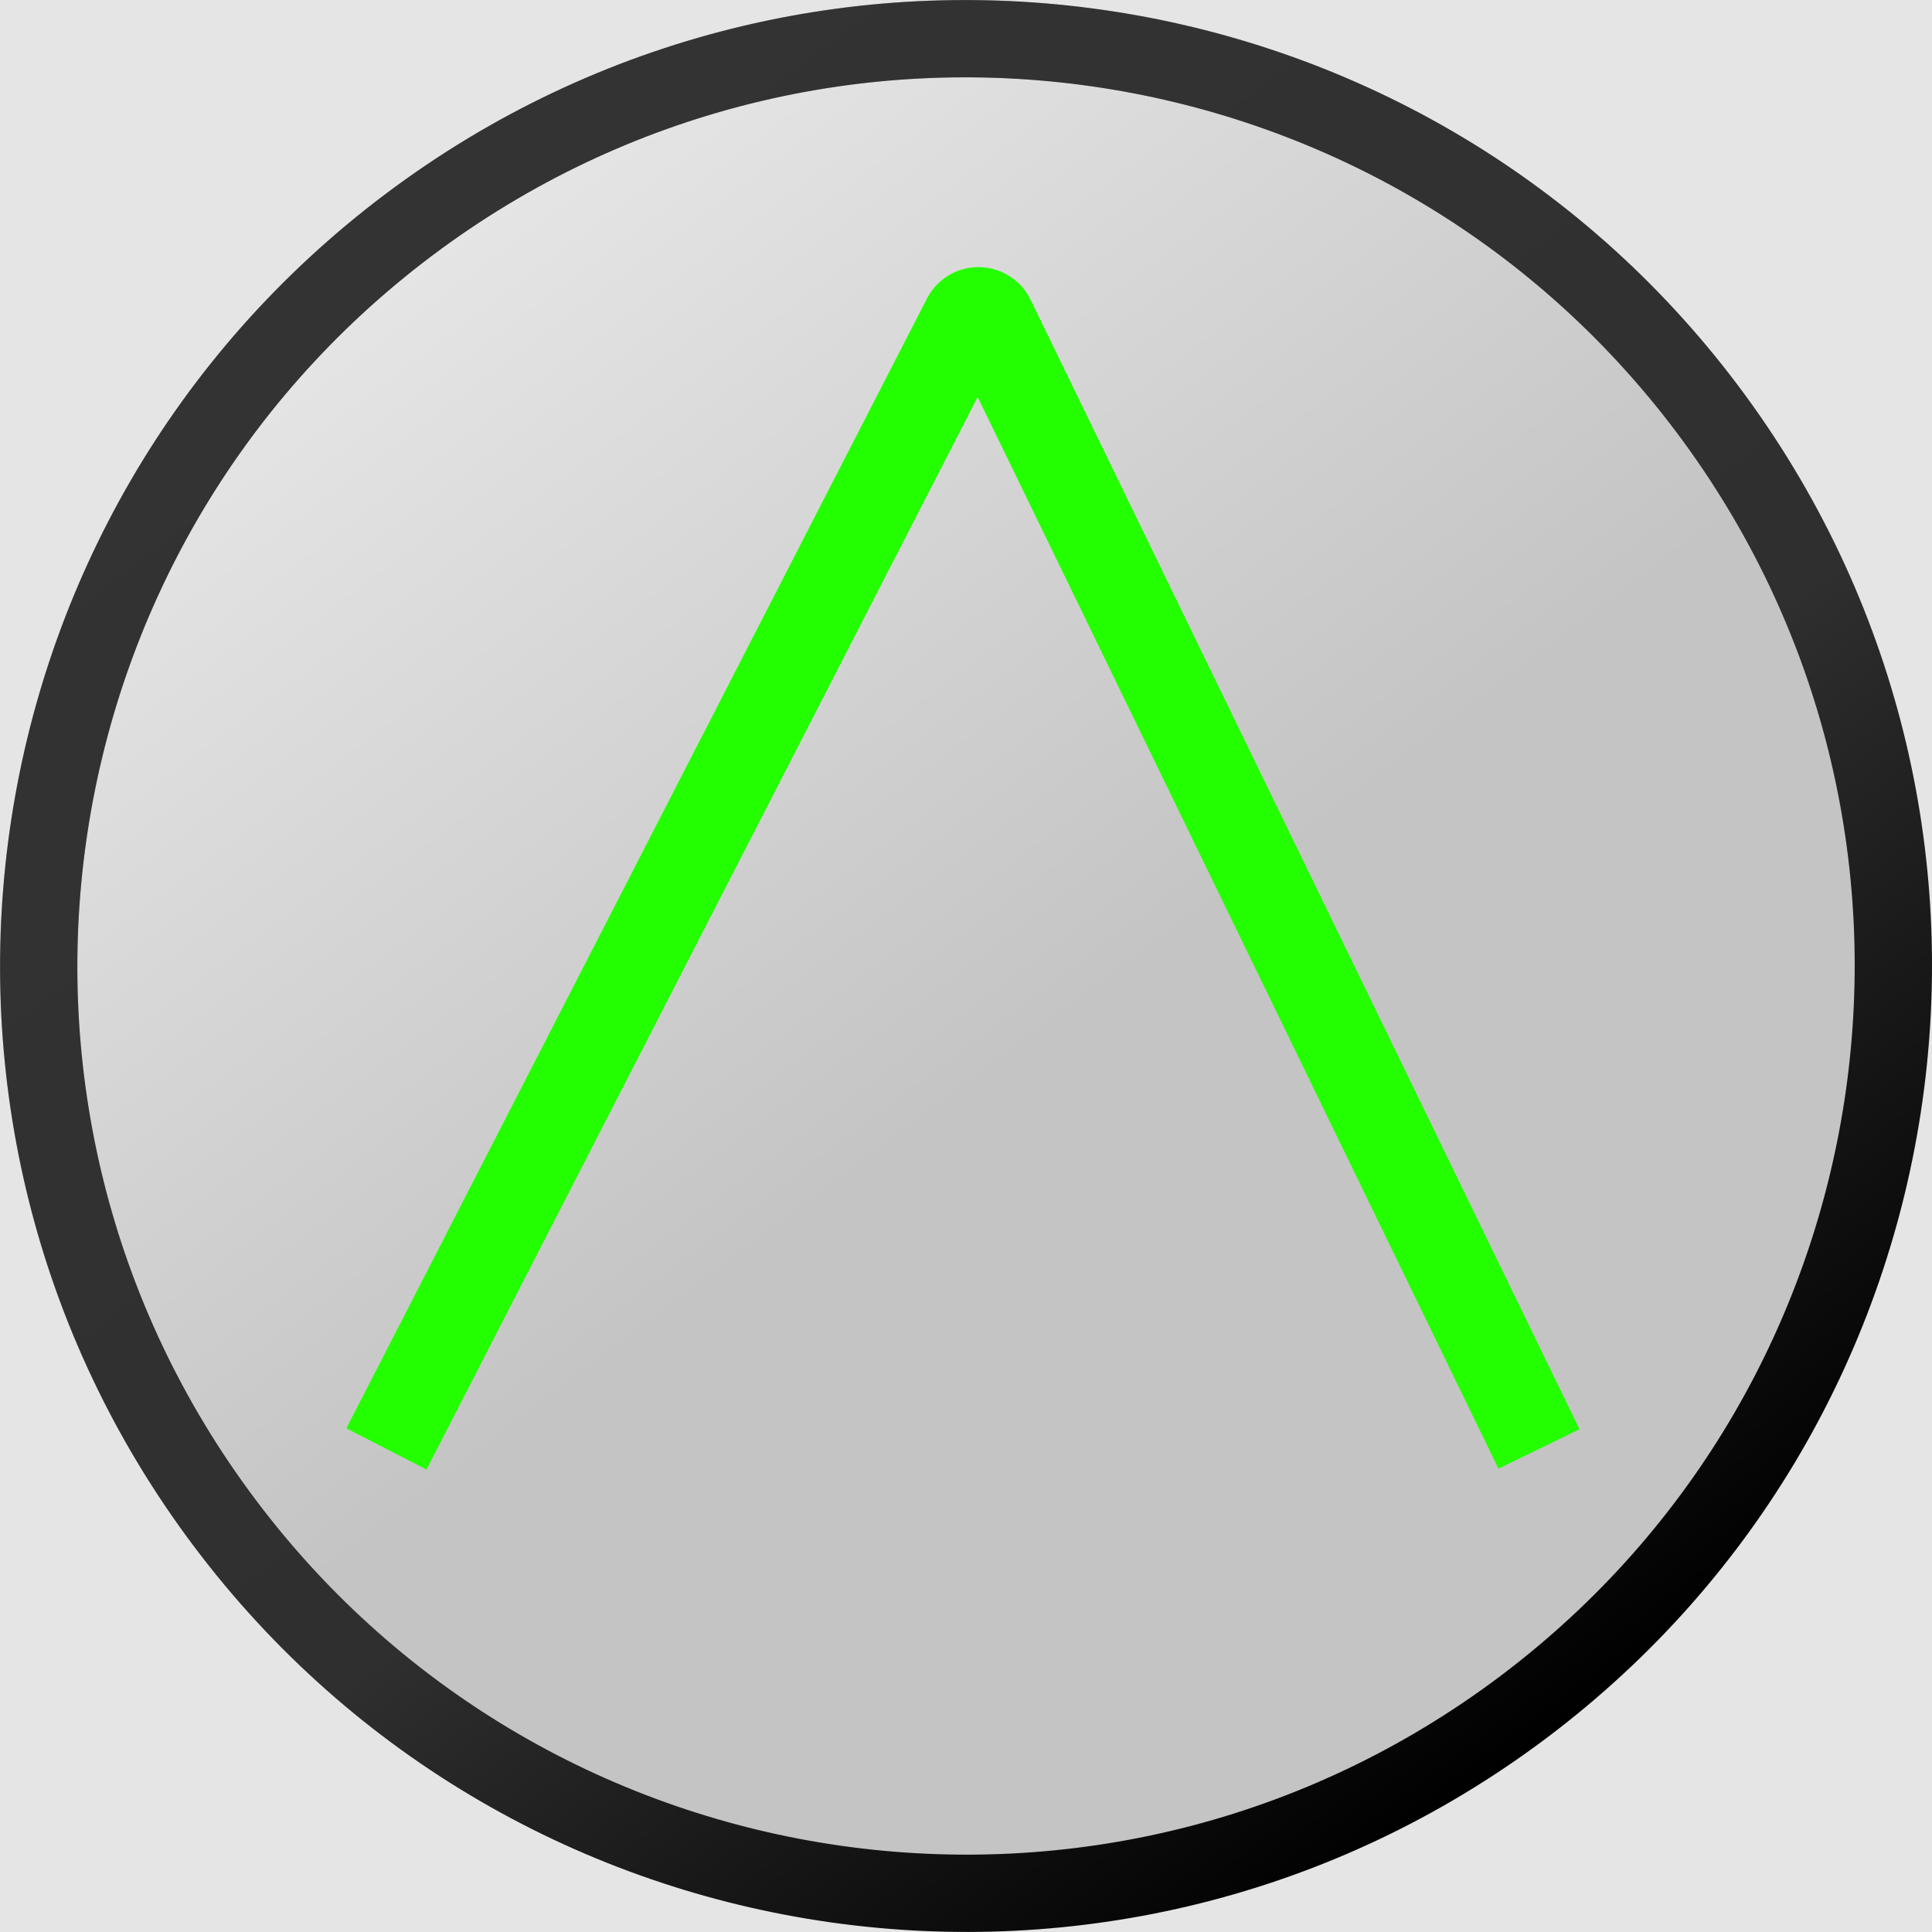<svg width="150" height="150" viewBox="0 0 150 150" fill="none" xmlns="http://www.w3.org/2000/svg">
<rect width="150" height="150" fill="#E5E5E5"/>
<path d="M132.561 31.759C156.444 63.549 150.035 108.678 118.247 132.559C86.459 156.44 41.328 150.03 17.445 118.24C-6.438 86.451 -0.03 41.322 31.759 17.441C63.547 -6.44 108.678 -0.03 132.561 31.759Z" fill="#C4C4C4"/>
<path d="M132.561 31.759C156.444 63.549 150.035 108.678 118.247 132.559C86.459 156.44 41.328 150.03 17.445 118.24C-6.438 86.451 -0.03 41.322 31.759 17.441C63.547 -6.44 108.678 -0.03 132.561 31.759Z" fill="url(#paint0_linear)" fill-opacity="0.6"/>
<path d="M132.561 31.759C156.444 63.549 150.035 108.678 118.247 132.559C86.459 156.44 41.328 150.03 17.445 118.24C-6.438 86.451 -0.03 41.322 31.759 17.441C63.547 -6.44 108.678 -0.03 132.561 31.759Z" stroke="black" stroke-width="6"/>
<path d="M132.561 31.759C156.444 63.549 150.035 108.678 118.247 132.559C86.459 156.44 41.328 150.03 17.445 118.24C-6.438 86.451 -0.03 41.322 31.759 17.441C63.547 -6.44 108.678 -0.03 132.561 31.759Z" stroke="url(#paint1_linear)" stroke-opacity="0.2" stroke-width="6"/>
<path d="M30.002 112.498L75.08 24.78C75.456 24.047 76.508 24.059 76.868 24.8L119.487 112.498" stroke="#24FF00" stroke-width="7"/>
<defs>
<linearGradient id="paint0_linear" x1="29.957" y1="15.042" x2="120.045" y2="134.96" gradientUnits="userSpaceOnUse">
<stop stop-color="white"/>
<stop offset="0.557" stop-color="white" stop-opacity="0"/>
</linearGradient>
<linearGradient id="paint1_linear" x1="29.957" y1="15.042" x2="120.045" y2="134.96" gradientUnits="userSpaceOnUse">
<stop stop-color="white"/>
<stop offset="0.604" stop-color="white" stop-opacity="0.922"/>
<stop offset="1" stop-color="white" stop-opacity="0"/>
</linearGradient>
</defs>
</svg>

